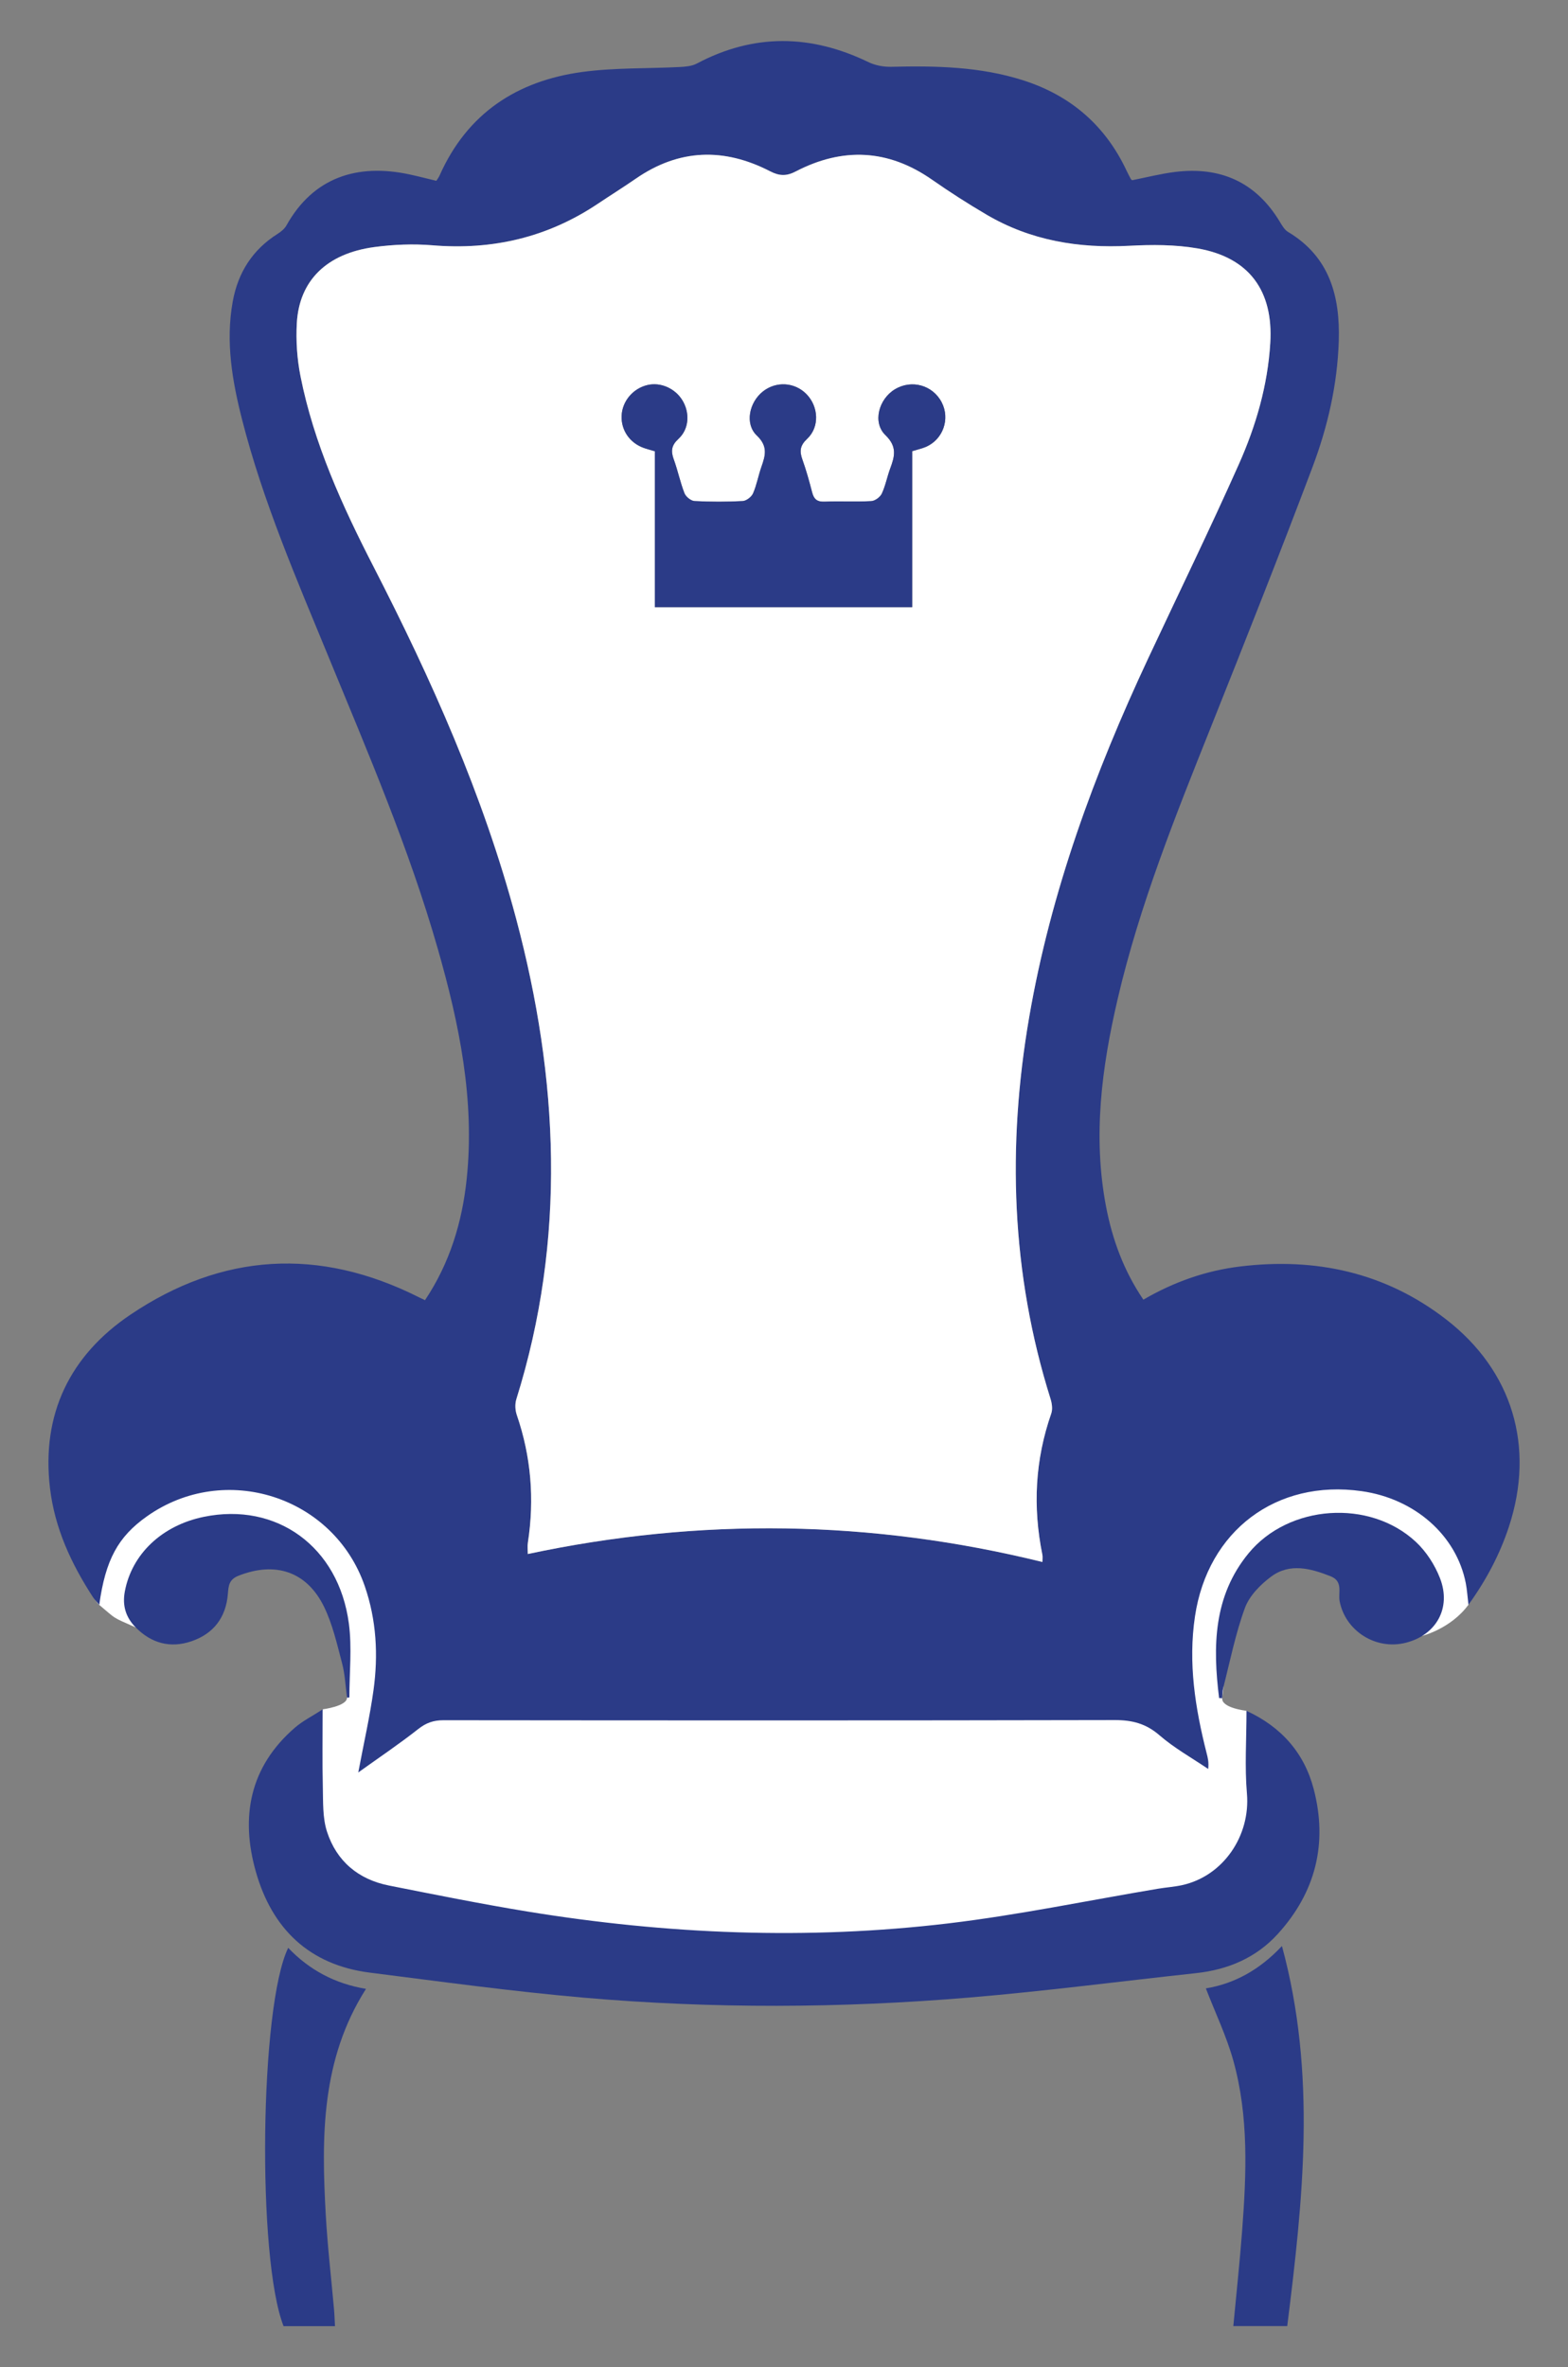 <?xml version="1.0" encoding="UTF-8"?><svg id="Lager_1" xmlns="http://www.w3.org/2000/svg" viewBox="0 0 617.63 932"><rect x="0" y="0" width="617.63" height="932" fill="#808080" stroke="none"/><defs><style>.cls-1{fill:#2b3b87;}.cls-1,.cls-2{stroke-width:0px;}.cls-2{fill:#fff;}</style></defs><path class="cls-2" d="M39.08,631.84c6.99,5.8,4.5,4.51,14.35,8.86s44.6-32.06,44.6-32.06l31.97,16.03,6.05,22.18s.6,18.15.64,21.52-9.6,4.59-9.6,4.59l-10.3,56.36,61.25,37.53,197.88,5.6,110.86-15.51,20.81-48.81-16.59-34.59s-9.94-1.07-9.58-5,4.22-36.49,4.22-36.49l16.65-23.43h26.11l33.67,23.43-1.93,12s11.27-2.73,18.27-12.26,3.71-38.3,3.71-38.3l-84.75-29.51-59.02,57.89-56.37,5.68-183.12-5.68-34.05-27.62-88.91-37.83-43.51,31.4s-.3,38.22,6.69,44.01Z"/><path class="cls-1" d="M450.36,511.68c12-6.99,24.66-11.45,38.2-13.08,29.69-3.58,57.1,2.33,81.03,20.82,26.22,20.27,35.12,50.18,24.76,81.65-3.55,10.78-8.76,20.74-15.93,30.74-.41-3.42-.56-5.99-1.05-8.49-3.69-18.87-20.07-33.3-41.06-36.26-33.61-4.74-60.58,15.62-65.61,49.27-2.75,18.37.08,36.17,4.58,53.88.45,1.75.93,3.5.62,6.23-6.44-4.37-13.35-8.21-19.19-13.27-5.31-4.6-10.73-5.99-17.58-5.98-88.15.19-176.3.15-264.46.06-3.89,0-6.81,1.01-9.91,3.45-7.42,5.85-15.29,11.13-23.64,17.11,2.18-11.58,4.55-21.91,6-32.38,1.91-13.84,1.17-27.61-3.44-40.97-12.21-35.41-55.16-49.15-85.82-27.47-11.36,8.04-16.3,17.06-18.77,34.84-1.04-1.27-1.89-2.13-2.53-3.12-8.53-13.13-15.01-27.11-16.87-42.84-3.46-29.23,7.96-52.3,31.68-68.28,36.12-24.34,74.38-26.6,113.57-6.89.73.37,1.48.71,2.47,1.18,9.72-14.55,14.63-30.61,16.42-47.74,3.25-31.09-2.92-61.05-11.4-90.65-11.3-39.46-27.47-77.12-43.06-114.99-12.61-30.63-25.78-61.07-34.01-93.29-3.89-15.24-6.55-30.66-3.69-46.46,2.06-11.4,7.76-20.41,17.66-26.66,1.35-.85,2.75-1.99,3.51-3.35,10.52-18.83,27.77-24.55,48.65-20.03,3.4.74,6.77,1.61,10.38,2.48.45-.71.96-1.34,1.27-2.06,10.87-24.51,30.52-37.34,56.33-40.81,12.64-1.7,25.56-1.28,38.35-1.94,2.24-.12,4.71-.33,6.62-1.34,22.48-11.92,44.95-11.56,67.63-.58,2.68,1.3,6,1.91,9,1.84,17.56-.42,35.01-.09,51.94,5.32,18.77,5.99,32.48,17.85,40.84,35.77.49,1.05,1.05,2.07,1.59,3.1.07.14.24.23.49.47,5.55-1.09,11.19-2.55,16.92-3.26,17.72-2.19,31.69,3.87,41.15,19.41.93,1.53,1.91,3.33,3.35,4.19,16.42,9.81,20.54,25.39,19.99,42.93-.53,17.13-4.36,33.79-10.36,49.7-12.86,34.1-26.31,67.99-39.82,101.84-14.08,35.26-28.28,70.48-36.93,107.59-6.28,26.95-9.84,54.11-4.55,81.71,2.5,13.02,7,25.27,14.68,36.59ZM410.6,614.95c0-1.24.13-2.06-.02-2.82-3.83-18.87-2.87-37.42,3.5-55.67.59-1.68.27-3.94-.29-5.72-15.52-49.37-17.15-99.51-8.42-150.24,8.51-49.47,25.69-96.07,46.89-141.33,11.93-25.47,24.27-50.76,35.72-76.45,6.72-15.08,11.34-30.96,12.36-47.65,1.26-20.61-8.35-33.76-28.67-37.28-8.75-1.52-17.92-1.5-26.84-1.03-19.97,1.06-38.88-2.04-56.26-12.26-7.32-4.3-14.49-8.9-21.45-13.75-17.31-12.08-35.25-12.84-53.73-3.24-3.67,1.91-6.46,1.78-10.06-.08-18.12-9.34-35.82-8.87-52.88,2.89-4.93,3.41-10.02,6.59-15.01,9.92-19.75,13.21-41.43,18.29-65.07,16.33-7.57-.63-15.37-.31-22.91.69-18.76,2.5-29.64,13.17-30.56,30.01-.38,6.91.1,14.06,1.45,20.84,5.28,26.55,16.44,51,28.71,74.86,22.9,44.54,43.27,90.06,56.2,138.6,16.81,63.07,19.88,126.17.11,189.29-.59,1.88-.47,4.32.18,6.2,5.64,16.42,7,33.16,4.36,50.28-.21,1.36-.03,2.79-.03,4.46,67.98-14.46,135.33-13.44,202.7,3.14Z"/><path class="cls-1" d="M491,673.56c13.68,6.31,22.74,16.51,26.47,30.82,5.59,21.41.74,40.64-14.16,57.02-8.54,9.38-19.6,14.06-32.16,15.42-29.8,3.21-59.53,7.11-89.39,9.61-50.55,4.23-101.21,4.44-151.76.05-28.18-2.45-56.24-6.31-84.32-9.86-23.86-3.02-38.53-17.27-44.91-39.76-6.14-21.65-2.4-41.32,15.42-56.71,3.08-2.66,6.85-4.53,10.9-7.16,0,10.79-.17,20.65.07,30.5.14,5.92-.13,12.16,1.65,17.65,3.77,11.62,12.35,18.8,24.41,21.19,18.11,3.59,36.23,7.24,54.45,10.22,55.04,8.99,110.4,11.28,165.8,4.69,27.72-3.3,55.15-9.04,82.71-13.66,3.11-.52,6.29-.72,9.37-1.39,16.3-3.54,27.05-19.48,25.61-36.12-.91-10.53-.17-21.21-.17-32.48Z"/><path class="cls-1" d="M113.52,766.86c8.34,8.72,18.43,14.13,30.64,16.15-17.68,27.79-17.56,58.22-15.85,88.85.7,12.46,2.16,24.88,3.26,37.32.19,2.11.24,4.23.38,6.62-7.03,0-13.64,0-20.25,0-10.5-26.51-9.42-125.91,1.82-148.95Z"/><path class="cls-1" d="M504.95,766.13c13.78,50.62,8.26,100.11,2.09,149.64h-21.24c1.19-12.72,2.53-25.1,3.47-37.52,1.7-22.46,2.65-44.99-3.46-66.96-2.69-9.66-7.11-18.84-10.83-28.47,10.83-1.76,20.98-7.05,29.98-16.69Z"/><path class="cls-1" d="M480.2,668.52c-2.52-20.24-2.3-40.09,11.61-57,15.81-19.22,47.69-21.45,65.89-4.49,4.1,3.82,7.49,9.08,9.52,14.33,4.53,11.71-1.49,22.31-13.41,25.37-11.86,3.04-23.85-4.6-26.13-16.32-.66-3.37,1.52-7.85-3.61-9.86-7.88-3.09-15.98-5.29-23.33.13-4.25,3.14-8.61,7.57-10.37,12.36-3.75,10.21-5.86,21.03-8.58,31.61-.32,1.26-.25,2.61-.37,3.92-.41-.01-.82-.03-1.23-.04Z"/><path class="cls-1" d="M136.7,668.38c-.62-4.55-.8-9.21-1.97-13.62-1.99-7.52-3.73-15.3-7.11-22.22-6.84-13.94-19.23-17.84-33.6-12.21-3.89,1.52-4,4.01-4.27,7.28-.76,9.21-5.66,15.61-14.36,18.56-8.31,2.82-15.77.8-21.96-5.48-3.88-3.95-5.31-8.56-4.26-14.15,2.75-14.67,14.57-25.96,31.08-29.36,28.7-5.91,53.16,11.71,57.17,42.01,1.26,9.54.2,19.39.2,29.1-.3.03-.61.05-.91.08Z"/><path class="cls-2" d="M410.6,614.95c-67.36-16.58-134.72-17.6-202.7-3.14,0-1.67-.18-3.09.03-4.46,2.64-17.12,1.28-33.86-4.36-50.28-.65-1.88-.77-4.32-.18-6.2,19.76-63.12,16.69-126.22-.11-189.29-12.94-48.54-33.3-94.06-56.2-138.6-12.26-23.85-23.43-48.3-28.71-74.86-1.35-6.79-1.83-13.93-1.45-20.84.92-16.83,11.8-27.5,30.56-30.01,7.54-1.01,15.33-1.32,22.91-.69,23.64,1.96,45.33-3.13,65.07-16.33,4.98-3.33,10.07-6.51,15.01-9.92,17.05-11.77,34.76-12.23,52.88-2.89,3.6,1.86,6.4,1.99,10.06.08,18.47-9.6,36.42-8.84,53.73,3.24,6.96,4.86,14.13,9.45,21.45,13.75,17.38,10.21,36.3,13.32,56.26,12.26,8.92-.47,18.09-.49,26.84,1.03,20.32,3.52,29.93,16.67,28.67,37.28-1.02,16.69-5.64,32.57-12.36,47.65-11.45,25.69-23.79,50.98-35.72,76.45-21.2,45.26-38.38,91.86-46.89,141.33-8.73,50.73-7.11,100.86,8.42,150.24.56,1.78.87,4.04.29,5.72-6.38,18.25-7.34,36.8-3.5,55.67.15.76.02,1.58.02,2.82ZM359.31,177.63c2.19-.67,3.83-1.02,5.33-1.66,6.82-2.91,9.69-11.03,6.28-17.58-3.52-6.77-11.85-9.08-18.42-5.12-6.38,3.85-8.91,13.05-3.72,18.06,4.69,4.52,3.65,8.34,1.88,13.09-1.22,3.27-1.85,6.79-3.32,9.93-.64,1.37-2.67,2.87-4.14,2.95-6.15.33-12.33-.02-18.48.21-2.93.11-4.15-1.03-4.83-3.69-1.12-4.35-2.32-8.69-3.84-12.92-1.18-3.29-.95-5.47,1.89-8.14,4.97-4.66,4.5-12.68-.25-17.56-4.65-4.77-12.03-5.21-17.25-1.02-5.32,4.27-7.15,12.7-2.34,17.28,4.47,4.26,3.39,7.86,1.82,12.33-1.21,3.45-1.84,7.13-3.29,10.46-.6,1.38-2.63,2.95-4.08,3.03-6.31.33-12.66.33-18.97,0-1.42-.07-3.43-1.7-3.97-3.08-1.69-4.32-2.62-8.94-4.21-13.31-1.21-3.3-.96-5.52,1.87-8.14,4.24-3.91,4.49-10.33,1.49-15.19-2.91-4.71-8.61-7.18-13.75-5.96-5.72,1.36-9.94,6.41-10.16,12.14-.21,5.68,3.24,10.66,8.76,12.62,1.34.47,2.73.83,4.34,1.31v61.37h101.36v-61.4Z"/><path class="cls-1" d="M359.31,177.63v61.4h-101.36v-61.37c-1.61-.48-2.99-.83-4.34-1.31-5.53-1.95-8.98-6.94-8.76-12.62.21-5.73,4.44-10.78,10.16-12.14,5.14-1.22,10.84,1.25,13.75,5.96,3,4.86,2.75,11.28-1.49,15.19-2.84,2.61-3.08,4.83-1.87,8.14,1.6,4.37,2.52,8.99,4.21,13.31.54,1.38,2.55,3.01,3.97,3.08,6.31.33,12.66.33,18.97,0,1.45-.08,3.47-1.64,4.08-3.03,1.45-3.33,2.08-7.01,3.29-10.46,1.57-4.47,2.65-8.07-1.82-12.33-4.81-4.59-2.99-13.01,2.34-17.28,5.22-4.19,12.61-3.75,17.25,1.02,4.75,4.88,5.21,12.9.25,17.56-2.84,2.66-3.07,4.85-1.89,8.14,1.51,4.22,2.72,8.57,3.84,12.92.68,2.66,1.9,3.8,4.83,3.69,6.15-.24,12.33.11,18.48-.21,1.47-.08,3.5-1.57,4.14-2.95,1.47-3.14,2.1-6.66,3.32-9.93,1.77-4.74,2.81-8.56-1.88-13.09-5.19-5-2.65-14.21,3.72-18.06,6.57-3.97,14.9-1.65,18.42,5.12,3.41,6.56.54,14.68-6.28,17.58-1.51.64-3.14.99-5.33,1.66Z"/></svg>